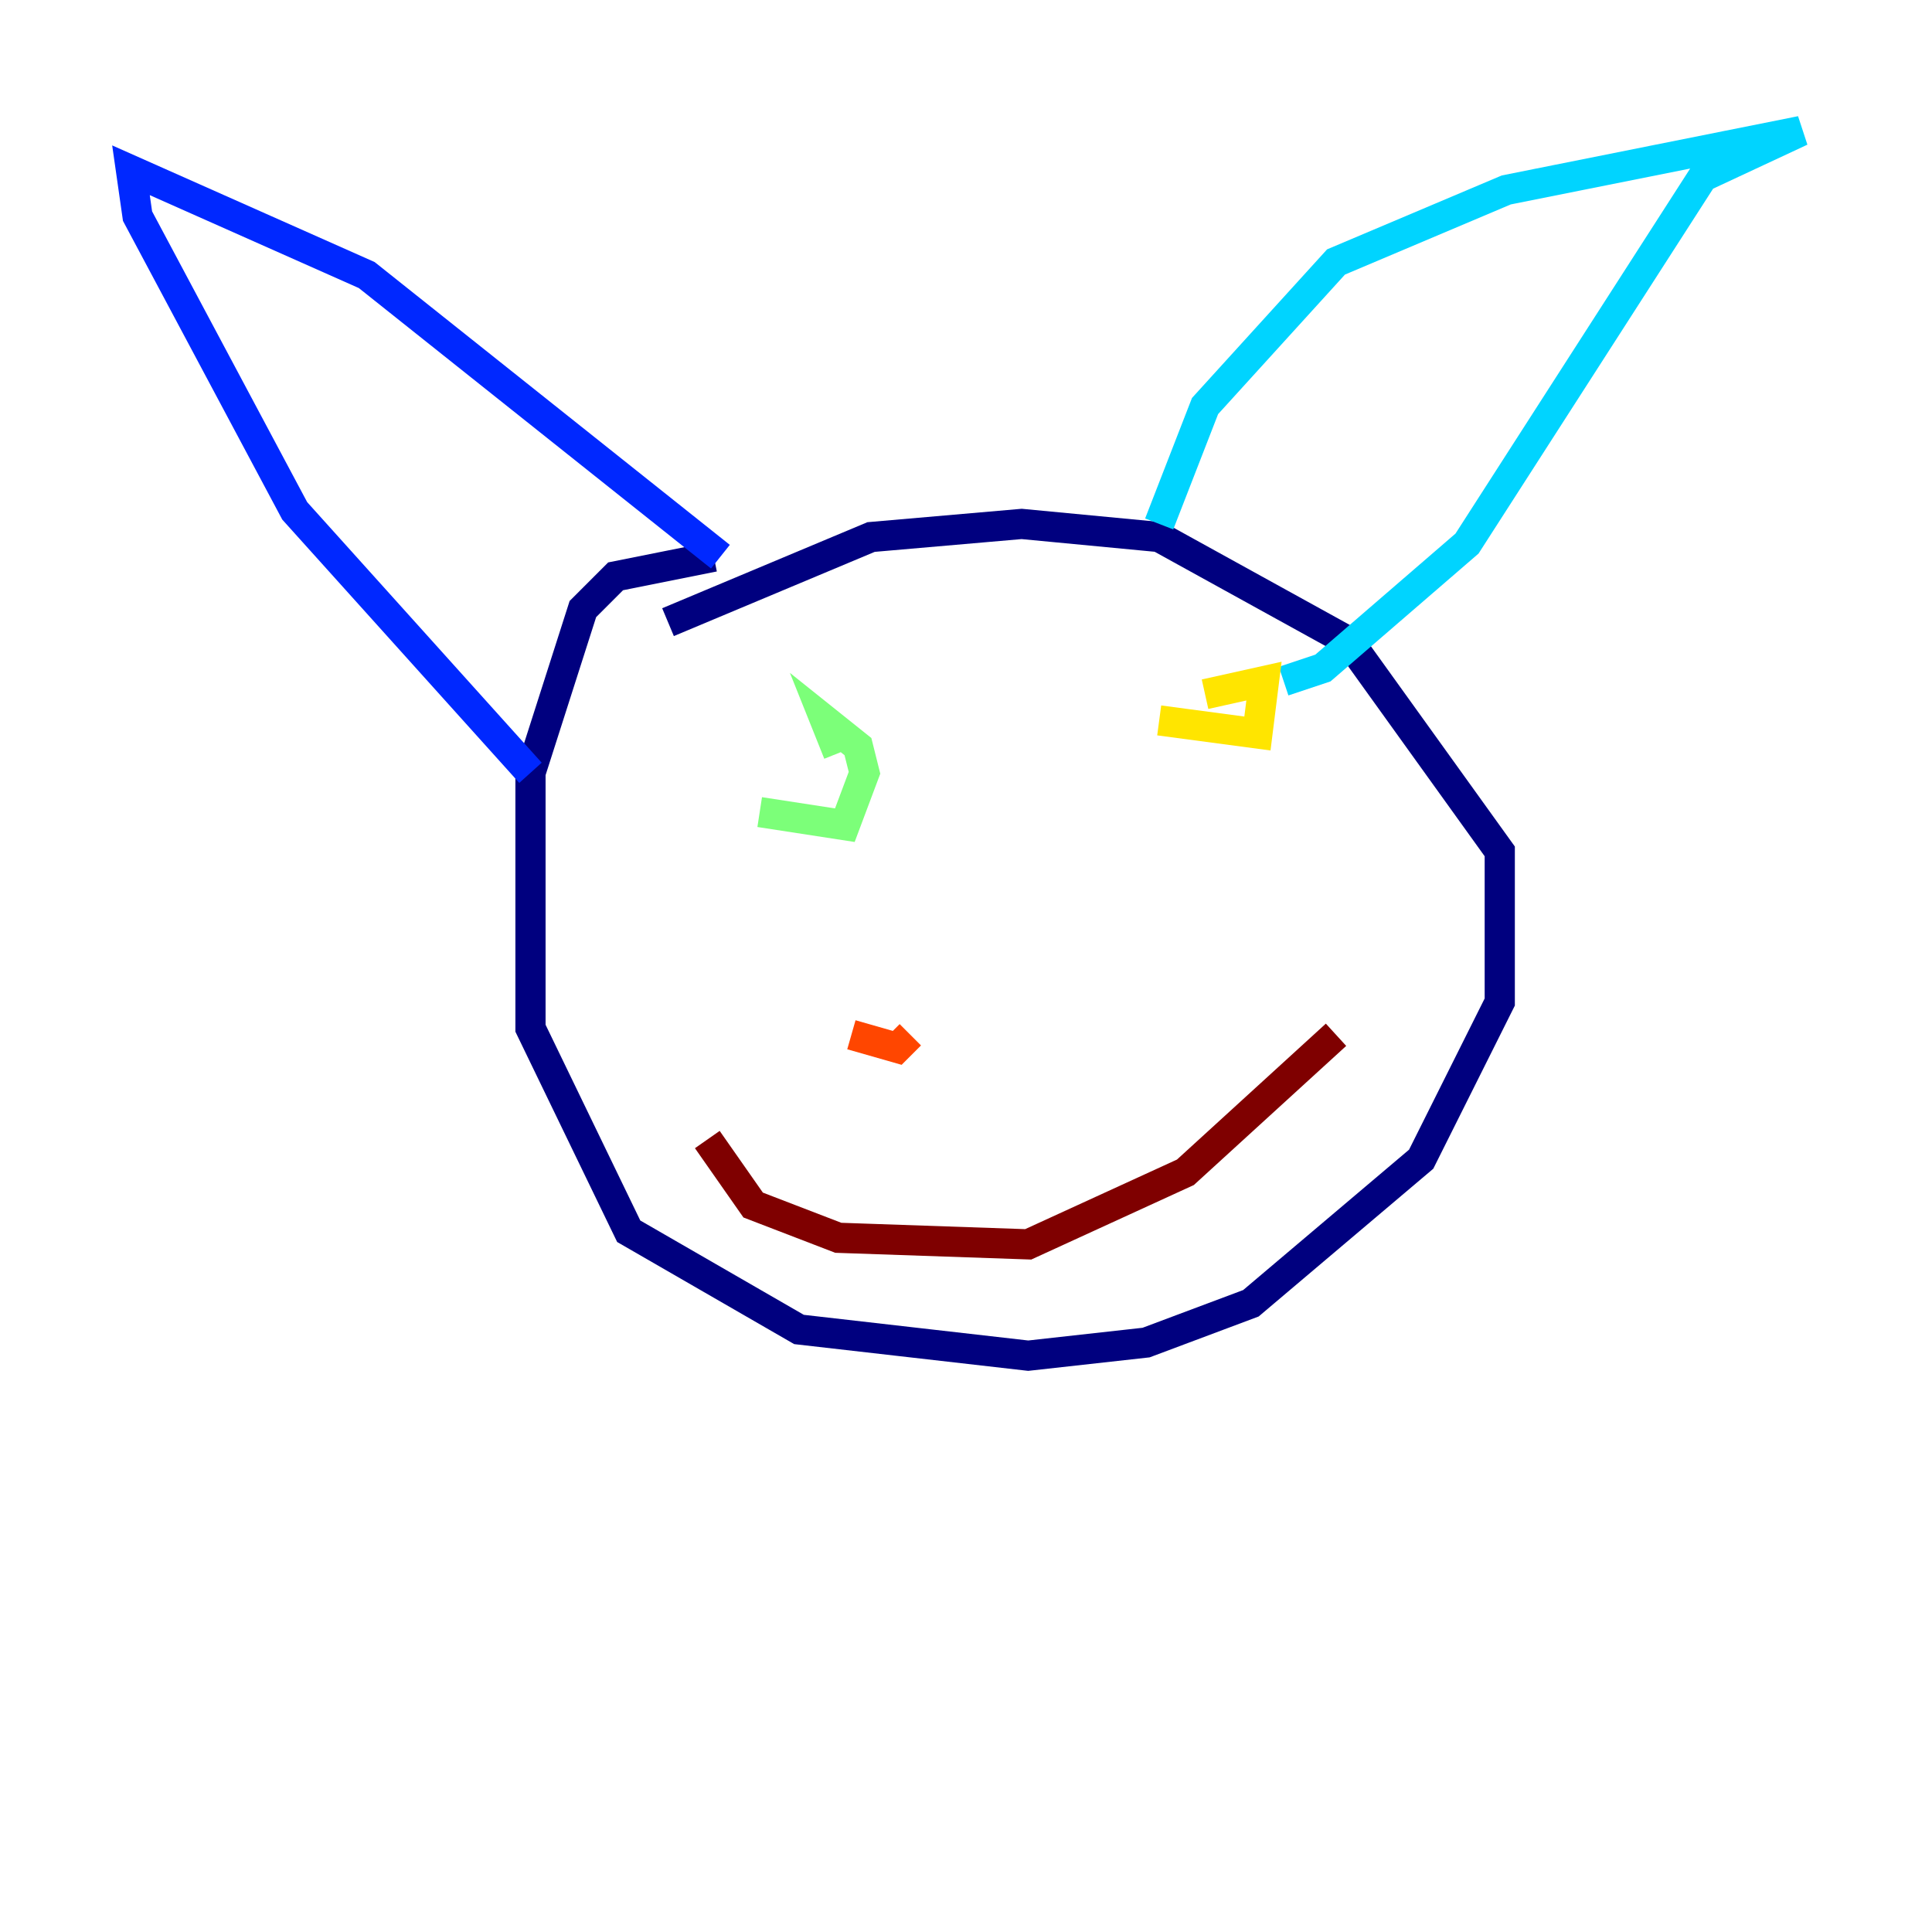 <?xml version="1.0" encoding="utf-8" ?>
<svg baseProfile="tiny" height="128" version="1.2" viewBox="0,0,128,128" width="128" xmlns="http://www.w3.org/2000/svg" xmlns:ev="http://www.w3.org/2001/xml-events" xmlns:xlink="http://www.w3.org/1999/xlink"><defs /><polyline fill="none" points="47.295,36.881 40.786,38.183 38.617,40.352 35.146,51.2 35.146,68.122 41.654,81.573 52.936,88.081 68.122,89.817 75.932,88.949 82.875,86.346 94.156,76.8 99.363,66.386 99.363,56.407 89.383,42.522 76.8,35.58 67.688,34.712 57.709,35.58 44.258,41.22" stroke="#00007f" stroke-width="2" /><polyline fill="none" points="47.729,36.881 24.298,18.224 8.678,11.281 9.112,14.319 19.525,33.844 35.146,51.2" stroke="#0028ff" stroke-width="2" /><polyline fill="none" points="76.8,34.712 79.837,26.902 88.515,17.356 99.797,12.583 119.322,8.678 112.814,11.715 97.193,36.014 87.647,44.258 85.044,45.125" stroke="#00d4ff" stroke-width="2" /><polyline fill="none" points="50.332,53.803 55.973,54.671 57.275,51.2 56.841,49.464 54.671,47.729 55.539,49.898" stroke="#7cff79" stroke-width="2" /><polyline fill="none" points="76.8,47.729 83.308,48.597 83.742,45.125 79.837,45.993" stroke="#ffe500" stroke-width="2" /><polyline fill="none" points="56.407,68.556 59.444,69.424 60.312,68.556" stroke="#ff4600" stroke-width="2" /><polyline fill="none" points="46.861,75.498 49.898,79.837 55.539,82.007 68.122,82.441 78.536,77.668 88.515,68.556" stroke="#7f0000" stroke-width="2" /></svg>